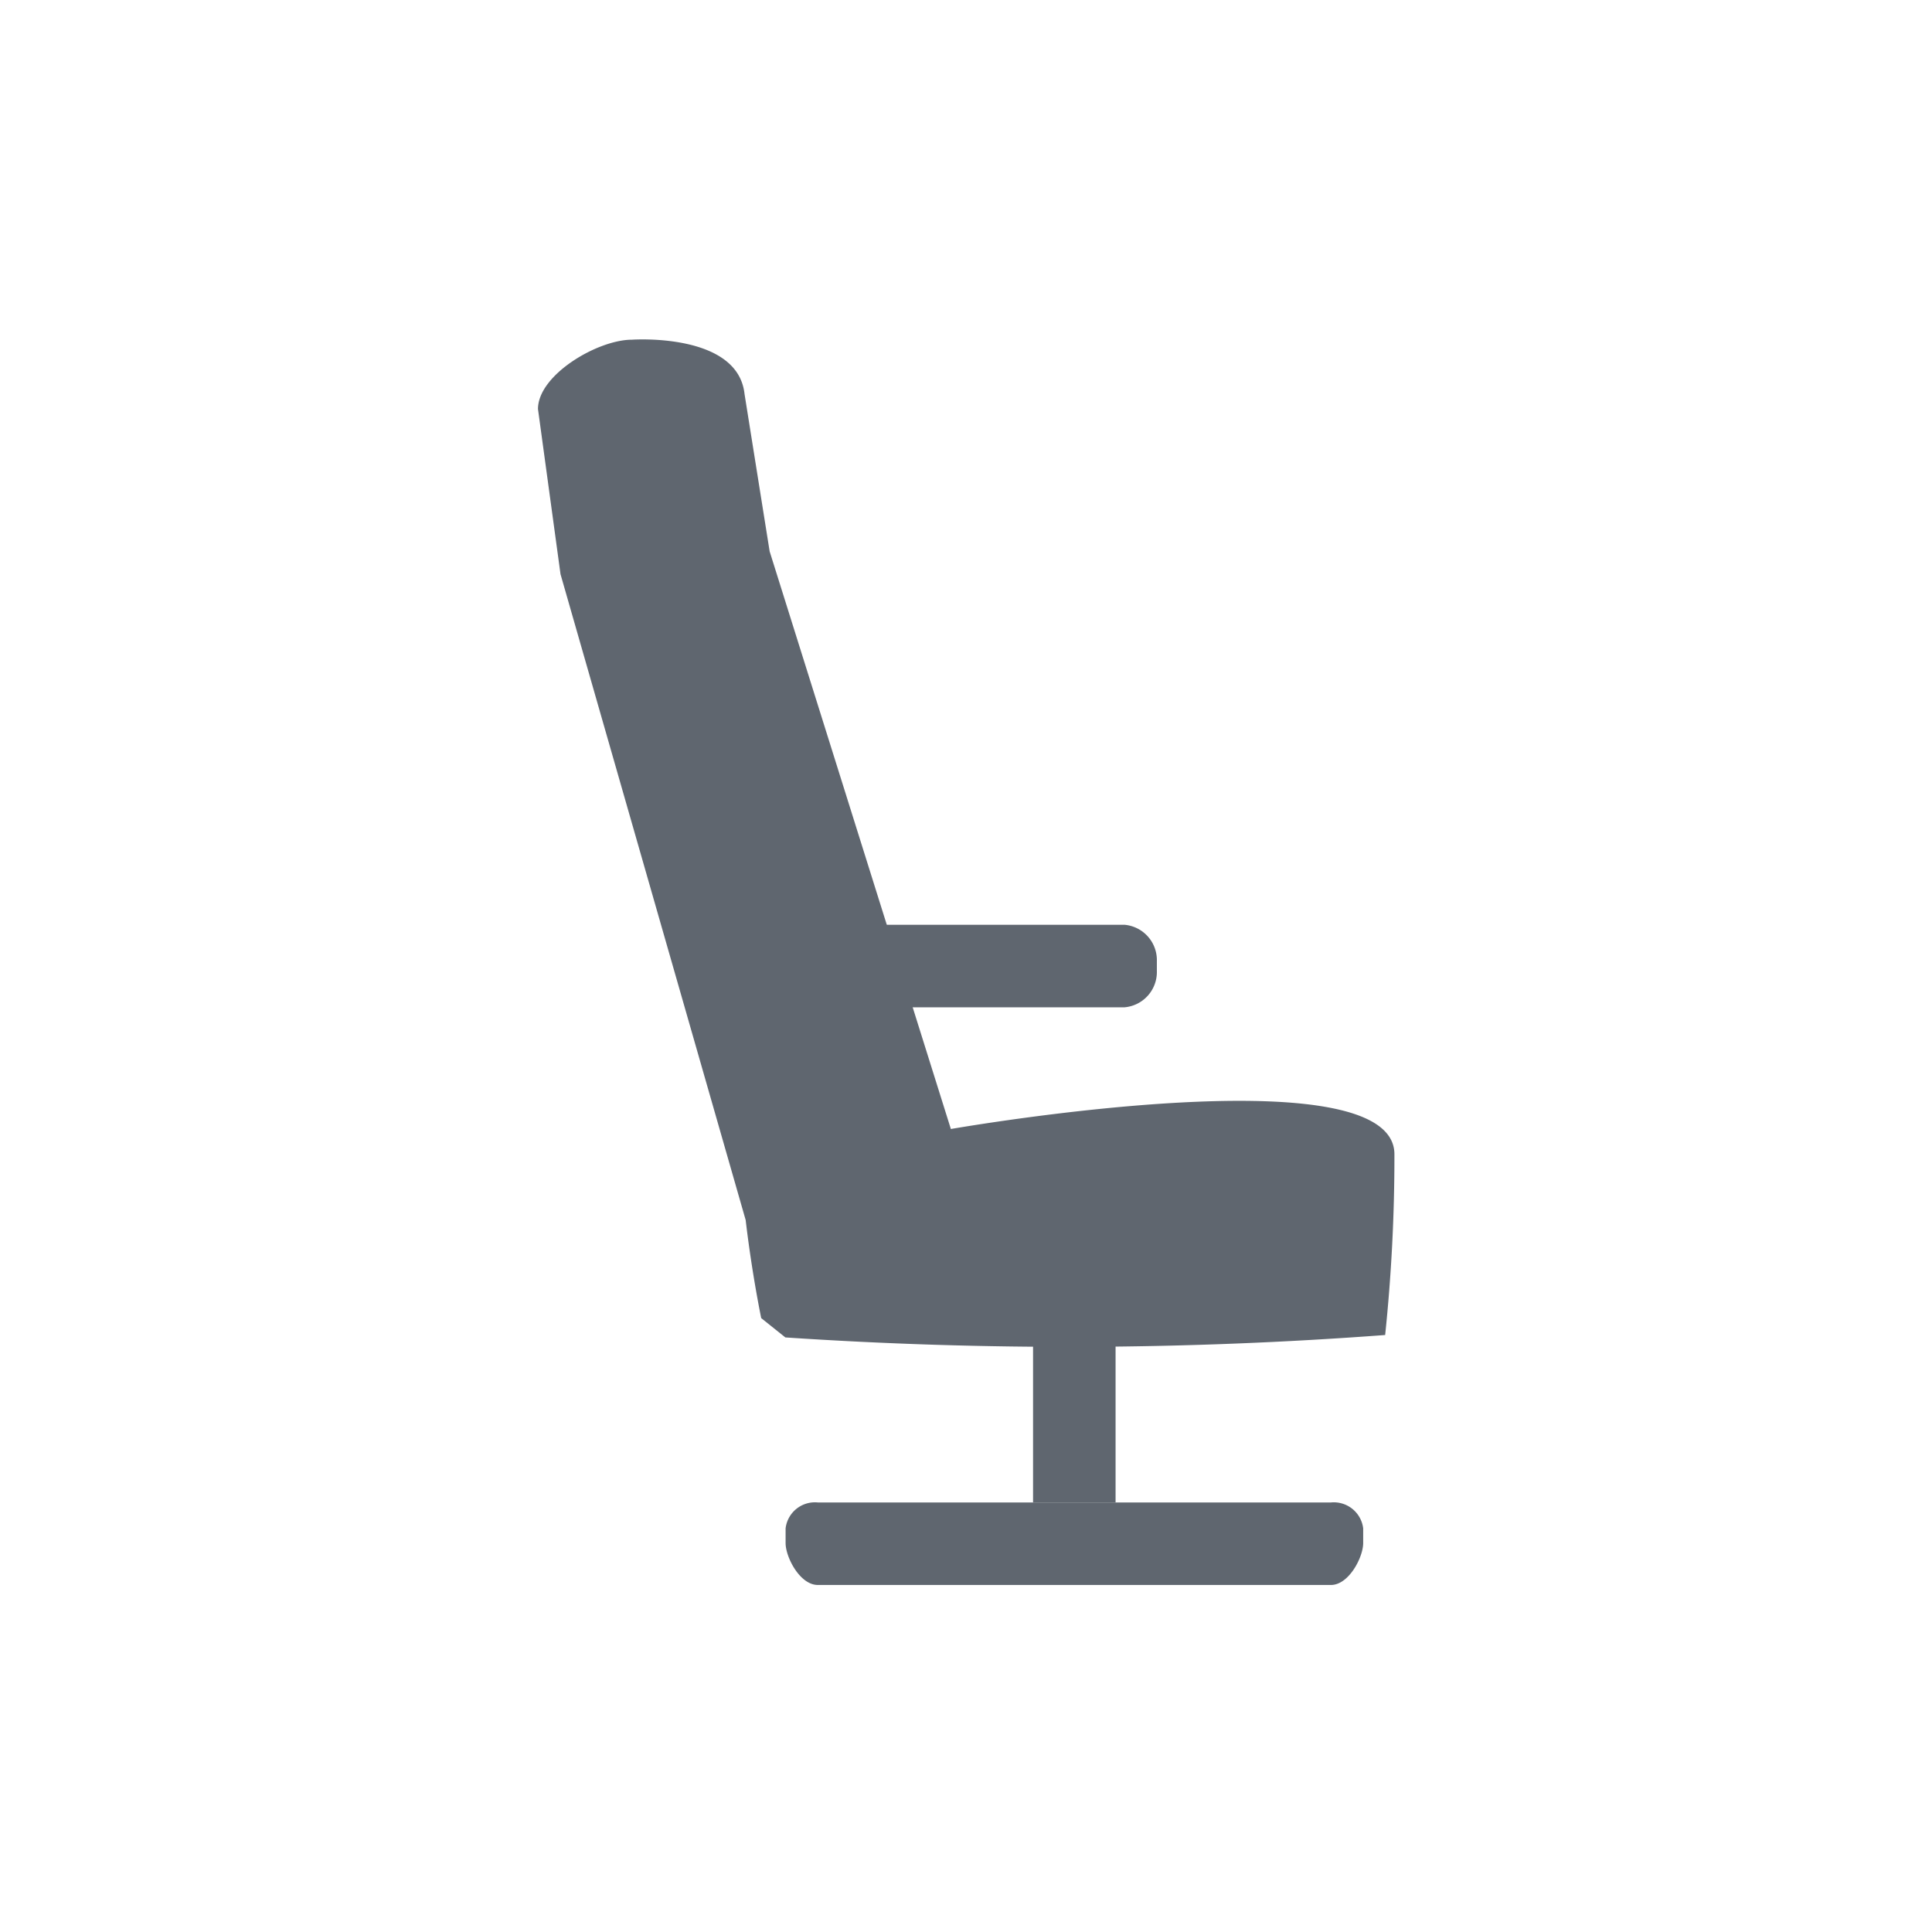 <svg xmlns="http://www.w3.org/2000/svg" width="24" height="24" viewBox="0 0 24 24">
  <g id="Group_2443" data-name="Group 2443" transform="translate(-847.354 -828.815)">
    <rect id="Rectangle_2020" data-name="Rectangle 2020" width="24" height="24" transform="translate(847.354 828.815)" fill="none"/>
    <g id="Group_2437" data-name="Group 2437" transform="translate(-220.639 295.945)">
      <path id="Path_1424" data-name="Path 1424" d="M1085.2,549.454a52.723,52.723,0,0,1-7.451.03l-.3-.24s-.114-.545-.193-1.218l-2.3-8.023-.28-2.052c0-.425.742-.861,1.166-.861,0,0,1.317-.094,1.4.675l.312,1.955,2.251,7.175s5.51-.967,5.51.314A21.373,21.373,0,0,1,1085.2,549.454Z" fill="#5f666f"/>
      <path id="Path_1425" data-name="Path 1425" d="M1082.364,544.933a.44.44,0,0,1-.4.45h-4.349a.417.417,0,0,1-.374-.45v-.124a.418.418,0,0,1,.374-.451h4.349a.441.441,0,0,1,.4.451Z" fill="#5f666f"/>
      <rect id="Rectangle_2027" data-name="Rectangle 2027" width="1.025" height="2.05" transform="translate(1080.826 549.484)" fill="#5f666f"/>
      <path id="Path_1426" data-name="Path 1426" d="M1084.927,552.038c0,.178-.179.521-.4.521h-6.375c-.221,0-.4-.343-.4-.521v-.182a.367.367,0,0,1,.4-.322h6.375a.368.368,0,0,1,.4.322Z" fill="#5f666f"/>
    </g>
  </g>
</svg>
